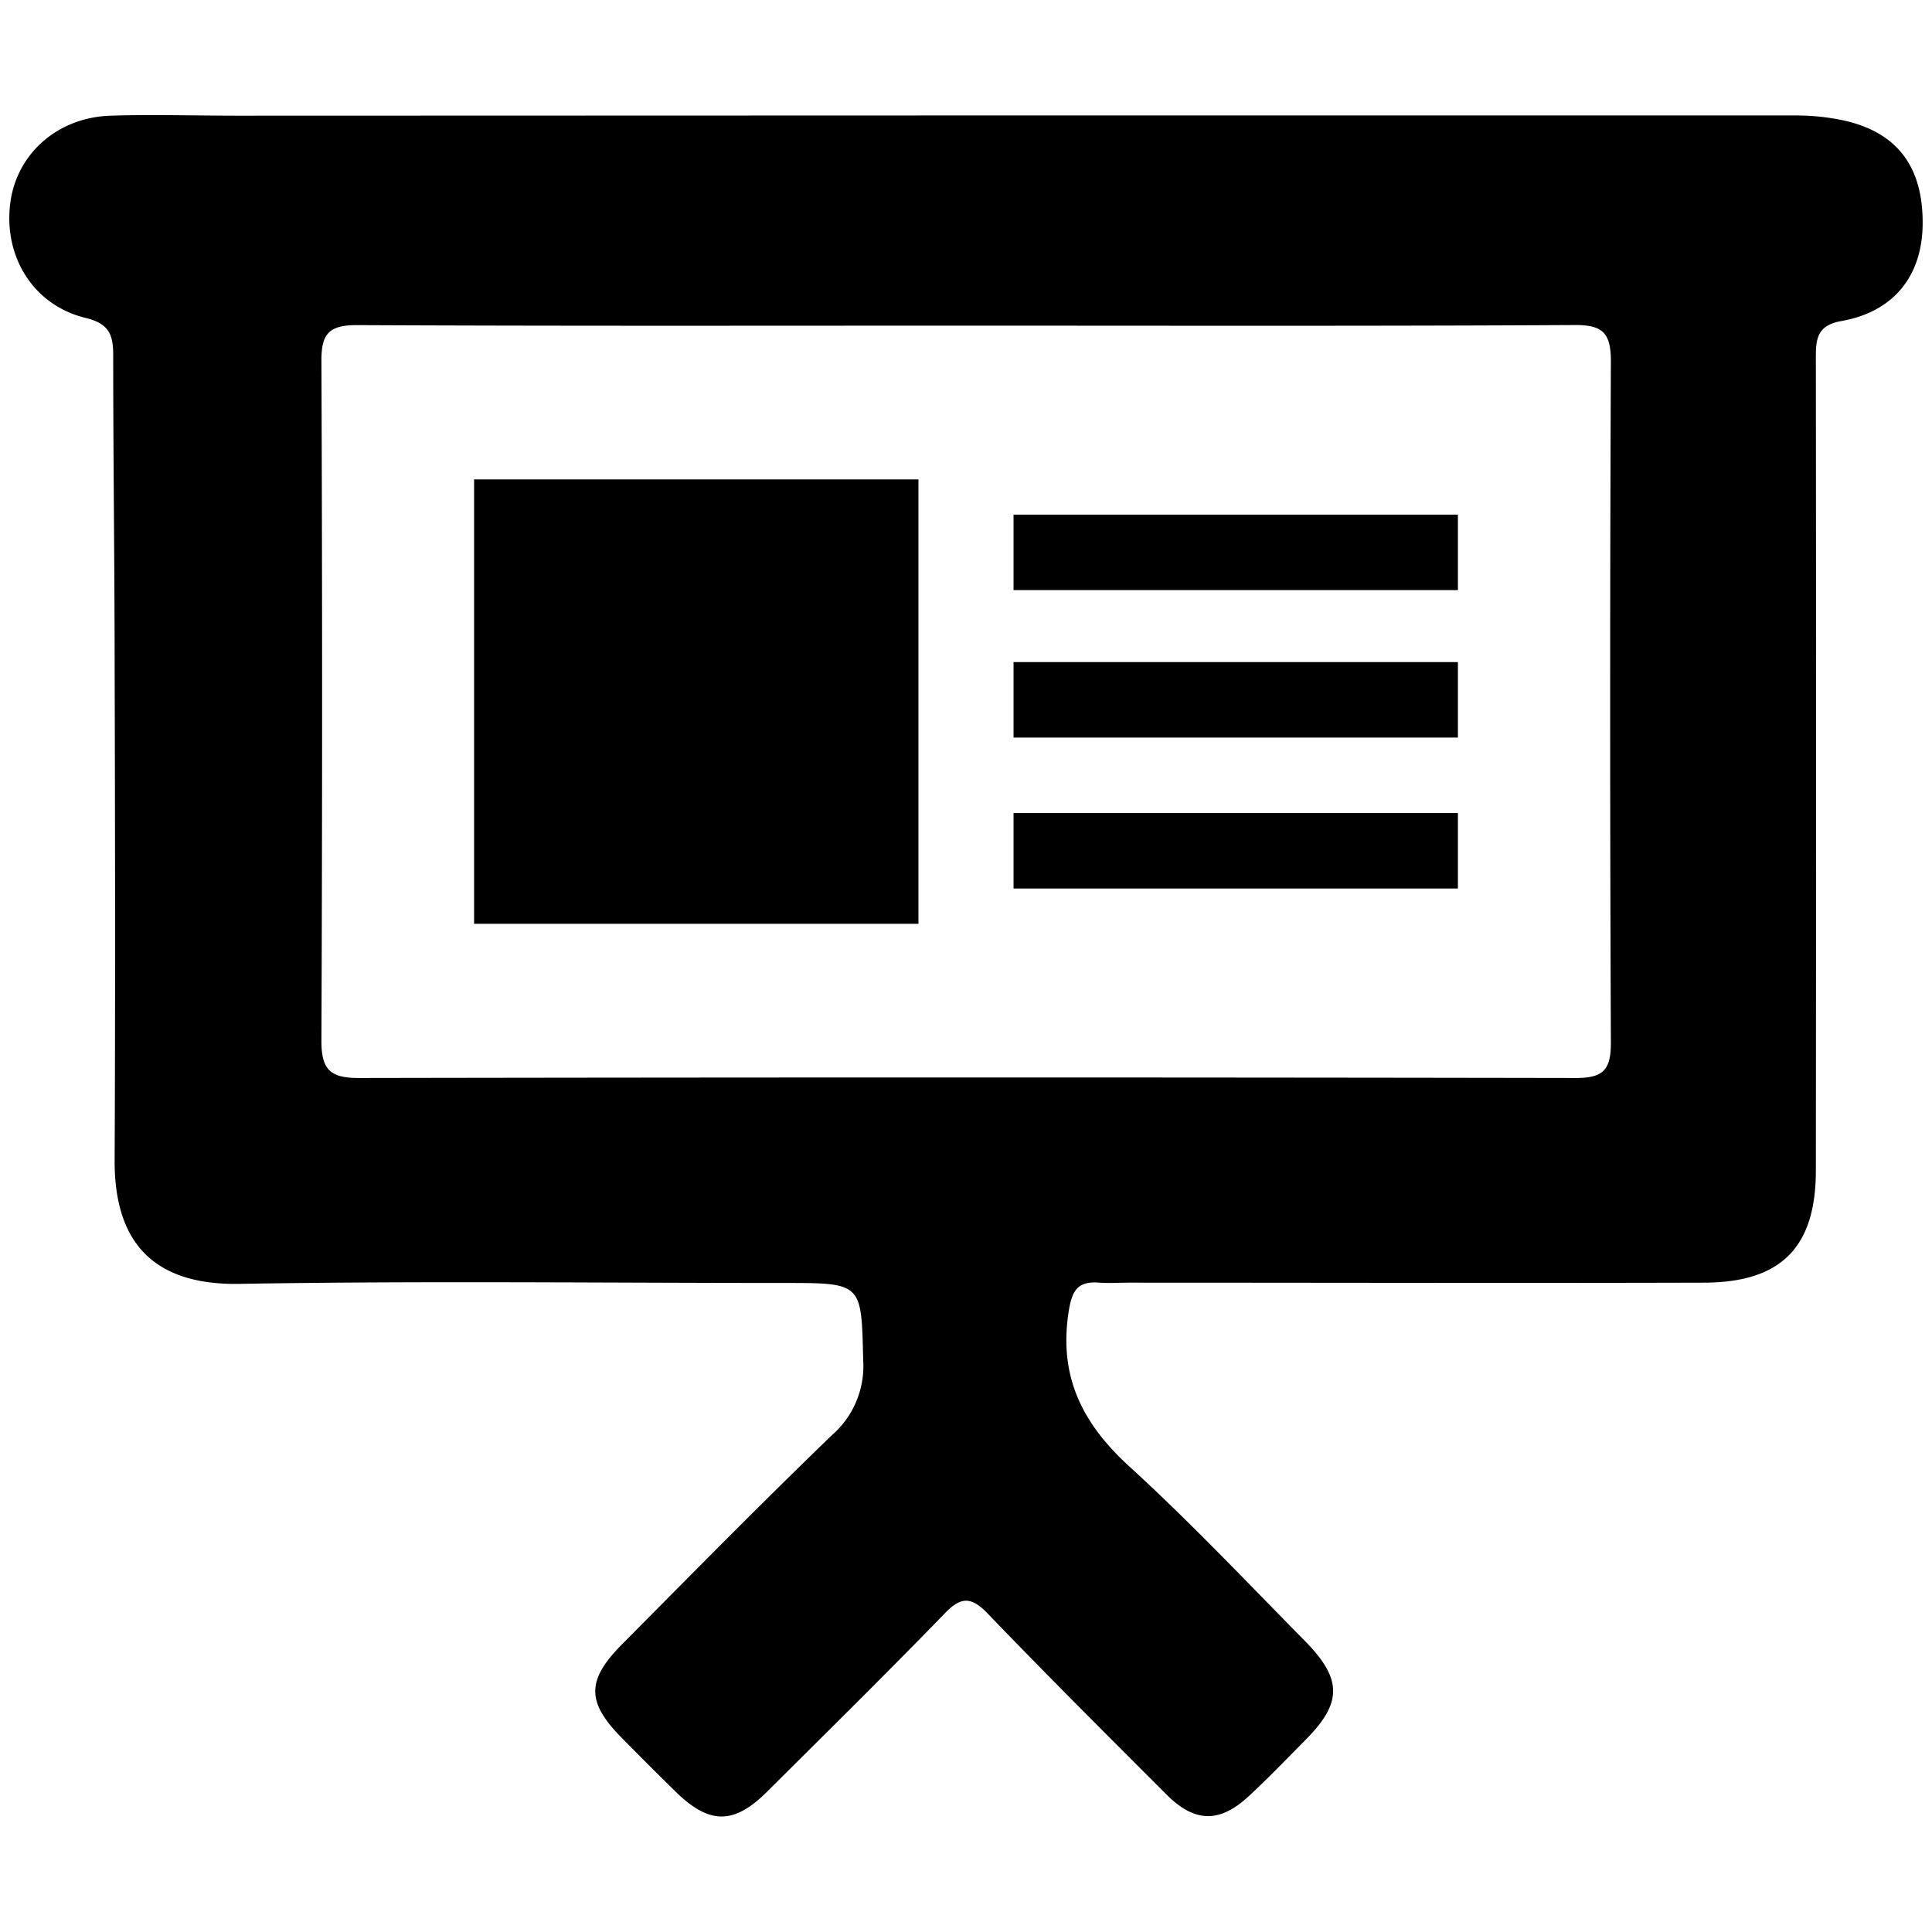 <svg xmlns="http://www.w3.org/2000/svg" viewBox="0 0 256 256">
    <path class="_black" d="M127.7,15.3q55.14,0,110.29,0a30.16,30.16,0,0,1,6.21.64c7.18,1.55,10.65,6.16,10.56,13.81-.07,6.83-3.86,11.58-10.77,12.79-3.28.58-3.39,2.46-3.38,5q.06,53.77,0,107.55c0,10.16-4.57,14.85-14.84,14.87-25.38.07-50.76,0-76.15,0-1.3,0-2.62.09-3.92,0-3.07-.26-3.71,1.2-4.14,4.12-1.23,8.46,1.93,14.61,8.07,20.22,8.1,7.4,15.66,15.41,23.37,23.23,4.89,5,4.83,8.15,0,13-2.48,2.51-4.93,5.06-7.52,7.46-3.88,3.6-7.16,3.54-10.9-.19-8-8-15.92-15.9-23.71-24-2.17-2.25-3.54-2.27-5.7,0-7.76,8-15.67,15.79-23.55,23.63-4.38,4.36-7.62,4.34-12.07,0q-3.64-3.57-7.22-7.21c-4.61-4.69-4.63-7.58.09-12.34,9.22-9.29,18.39-18.62,27.8-27.7a12.15,12.15,0,0,0,4.16-9.93C114.13,170,114.32,170,103.92,170c-24.07,0-48.15-.29-72.22.12-12.37.2-16.55-6.58-16.51-16.38.1-22,.06-44,0-65.94C15.18,74.23,15,60.63,15,47c0-2.68-.59-4.13-3.64-4.87-6.93-1.67-10.9-8.1-10-15.21.83-6.52,6.24-11.37,13.29-11.59,5.62-.18,11.25,0,16.88,0Zm.8,27.85c-27.08,0-54.15.06-81.22-.07-3.62,0-4.7,1.09-4.69,4.67q.18,45.12,0,90.24c0,3.88,1.32,4.86,5,4.85q80.64-.14,161.26,0c3.71,0,4.61-1.2,4.6-4.75q-.19-45.12,0-90.24c0-3.85-1.18-4.81-4.89-4.78C181.86,43.22,155.18,43.15,128.5,43.15Zm-6.8,20.37H62.82v58.89H121.7Zm71.48,4.67H134.3v10h58.88Zm0,19.54H134.3v10h58.88Zm0,20H134.3v10h58.88Z" />
</svg>